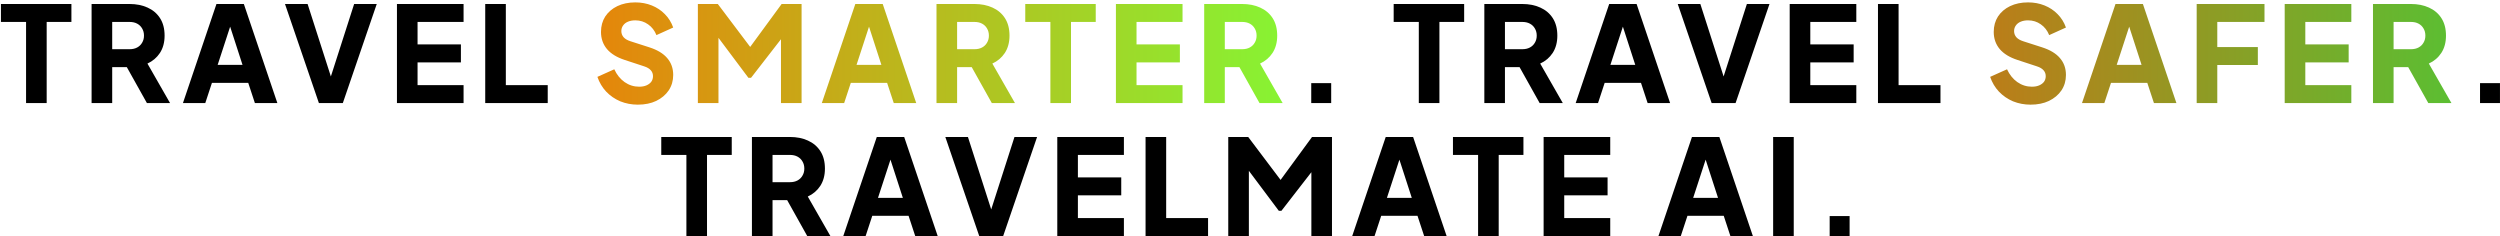 <svg width="752" height="71" viewBox="0 0 752 71" fill="none" xmlns="http://www.w3.org/2000/svg">
<path d="M7.84 31V6.6H0.28V1.2H21.48V6.6H14.04V31H7.84ZM27.55 31V1.2H38.95C41.004 1.2 42.817 1.56 44.39 2.28C45.99 3 47.243 4.067 48.15 5.48C49.057 6.893 49.51 8.64 49.51 10.72C49.51 12.747 49.044 14.48 48.11 15.92C47.177 17.333 45.923 18.4 44.35 19.12L51.15 31H44.19L36.83 17.84L40.83 20.2H33.75V31H27.55ZM33.75 14.8H38.99C39.87 14.8 40.63 14.627 41.27 14.28C41.91 13.933 42.404 13.453 42.75 12.84C43.123 12.227 43.31 11.52 43.31 10.72C43.31 9.893 43.123 9.173 42.75 8.56C42.404 7.947 41.91 7.467 41.27 7.12C40.63 6.773 39.87 6.6 38.99 6.6H33.75V14.8ZM55.03 31L65.11 1.2H73.35L83.43 31H76.67L74.67 24.92H63.75L61.75 31H55.03ZM65.47 19.52H72.95L68.39 5.44H70.07L65.47 19.52ZM95.925 31L85.725 1.2H92.525L100.205 25.12H98.845L106.525 1.2H113.325L103.125 31H95.925ZM119.402 31V1.2H139.442V6.6H125.602V13.36H138.642V18.76H125.602V25.6H139.442V31H119.402ZM145.956 31V1.2H152.156V25.6H164.756V31H145.956ZM394.422 31V25H400.422V31H394.422ZM426.777 31V6.6H419.217V1.2H440.417V6.6H432.977V31H426.777ZM446.488 31V1.2H457.888C459.941 1.2 461.754 1.56 463.328 2.28C464.928 3 466.181 4.067 467.088 5.48C467.994 6.893 468.448 8.64 468.448 10.72C468.448 12.747 467.981 14.48 467.048 15.92C466.114 17.333 464.861 18.4 463.288 19.12L470.088 31H463.128L455.768 17.84L459.768 20.2H452.688V31H446.488ZM452.688 14.8H457.928C458.808 14.8 459.568 14.627 460.208 14.28C460.848 13.933 461.341 13.453 461.688 12.84C462.061 12.227 462.248 11.52 462.248 10.72C462.248 9.893 462.061 9.173 461.688 8.56C461.341 7.947 460.848 7.467 460.208 7.12C459.568 6.773 458.808 6.6 457.928 6.6H452.688V14.8ZM473.967 31L484.047 1.2H492.287L502.367 31H495.607L493.607 24.92H482.687L480.687 31H473.967ZM484.407 19.52H491.887L487.327 5.44H489.007L484.407 19.52ZM514.863 31L504.663 1.2H511.463L519.143 25.12H517.783L525.463 1.2H532.263L522.063 31H514.863ZM538.339 31V1.2H558.379V6.6H544.539V13.36H557.579V18.76H544.539V25.6H558.379V31H538.339ZM564.894 31V1.2H571.094V25.6H583.694V31H564.894ZM745.992 31V25H751.992V31H745.992ZM206.469 71V46.6H198.909V41.2H220.109V46.6H212.669V71H206.469ZM226.179 71V41.2H237.579C239.632 41.2 241.446 41.56 243.019 42.28C244.619 43 245.872 44.067 246.779 45.48C247.686 46.893 248.139 48.64 248.139 50.72C248.139 52.747 247.672 54.48 246.739 55.92C245.806 57.333 244.552 58.4 242.979 59.12L249.779 71H242.819L235.459 57.84L239.459 60.2H232.379V71H226.179ZM232.379 54.8H237.619C238.499 54.8 239.259 54.627 239.899 54.28C240.539 53.933 241.032 53.453 241.379 52.84C241.752 52.227 241.939 51.52 241.939 50.72C241.939 49.893 241.752 49.173 241.379 48.56C241.032 47.947 240.539 47.467 239.899 47.12C239.259 46.773 238.499 46.6 237.619 46.6H232.379V54.8ZM253.659 71L263.739 41.2H271.979L282.059 71H275.299L273.299 64.92H262.379L260.379 71H253.659ZM264.099 59.52H271.579L267.019 45.44H268.699L264.099 59.52ZM294.554 71L284.354 41.2H291.154L298.834 65.12H297.474L305.154 41.2H311.954L301.754 71H294.554ZM318.031 71V41.2H338.071V46.6H324.231V53.36H337.271V58.76H324.231V65.6H338.071V71H318.031ZM344.585 71V41.2H350.785V65.6H363.385V71H344.585ZM369.46 71V41.2H375.46L386.62 56H383.82L394.66 41.2H400.66V71H394.46V48.04L396.94 48.6L385.46 63.4H384.66L373.58 48.6L375.66 48.04V71H369.46ZM406.745 71L416.825 41.2H425.065L435.145 71H428.385L426.385 64.92H415.465L413.465 71H406.745ZM417.185 59.52H424.665L420.105 45.44H421.785L417.185 59.52ZM444.609 71V46.6H437.049V41.2H458.249V46.6H450.809V71H444.609ZM464.32 71V41.2H484.36V46.6H470.52V53.36H483.56V58.76H470.52V65.6H484.36V71H464.32ZM498.862 71L508.942 41.2H517.182L527.262 71H520.502L518.502 64.92H507.582L505.582 71H498.862ZM509.302 59.52H516.782L512.222 45.44H513.902L509.302 59.52ZM533.359 71V41.2H539.559V71H533.359ZM550.363 71V65H556.363V71H550.363Z" fill="black"/>
<path d="M191.859 31.48C189.992 31.48 188.232 31.147 186.579 30.48C184.952 29.787 183.539 28.813 182.339 27.56C181.166 26.307 180.286 24.827 179.699 23.12L184.779 20.84C185.526 22.467 186.552 23.747 187.859 24.68C189.192 25.613 190.659 26.08 192.259 26.08C193.112 26.08 193.846 25.947 194.459 25.68C195.072 25.413 195.552 25.053 195.899 24.6C196.246 24.12 196.419 23.56 196.419 22.92C196.419 22.227 196.206 21.64 195.779 21.16C195.352 20.653 194.686 20.253 193.779 19.96L187.939 18.04C185.566 17.267 183.779 16.173 182.579 14.76C181.379 13.32 180.779 11.6 180.779 9.6C180.779 7.84 181.206 6.293 182.059 4.96C182.939 3.627 184.152 2.587 185.699 1.84C187.272 1.093 189.072 0.72 191.099 0.72C192.886 0.72 194.539 1.027 196.059 1.64C197.579 2.253 198.886 3.12 199.979 4.24C201.099 5.36 201.939 6.707 202.499 8.28L197.459 10.56C196.899 9.173 196.059 8.093 194.939 7.32C193.819 6.52 192.539 6.12 191.099 6.12C190.272 6.12 189.539 6.253 188.899 6.52C188.259 6.787 187.766 7.173 187.419 7.68C187.072 8.16 186.899 8.72 186.899 9.36C186.899 10.053 187.126 10.667 187.579 11.2C188.032 11.707 188.712 12.107 189.619 12.4L195.339 14.24C197.739 15.013 199.526 16.093 200.699 17.48C201.899 18.867 202.499 20.56 202.499 22.56C202.499 24.293 202.046 25.84 201.139 27.2C200.232 28.533 198.979 29.587 197.379 30.36C195.806 31.107 193.966 31.48 191.859 31.48ZM209.917 31V1.2H215.917L227.077 16H224.277L235.117 1.2H241.117V31H234.917V8.04L237.397 8.6L225.917 23.4H225.117L214.037 8.6L216.117 8.04V31H209.917ZM247.202 31L257.282 1.2H265.522L275.602 31H268.842L266.842 24.92H255.922L253.922 31H247.202ZM257.642 19.52H265.122L260.562 5.44H262.242L257.642 19.52ZM281.699 31V1.2H293.099C295.152 1.2 296.965 1.56 298.539 2.28C300.139 3 301.392 4.067 302.299 5.48C303.205 6.893 303.659 8.64 303.659 10.72C303.659 12.747 303.192 14.48 302.259 15.92C301.325 17.333 300.072 18.4 298.499 19.12L305.299 31H298.339L290.979 17.84L294.979 20.2H287.899V31H281.699ZM287.899 14.8H293.139C294.019 14.8 294.779 14.627 295.419 14.28C296.059 13.933 296.552 13.453 296.899 12.84C297.272 12.227 297.459 11.52 297.459 10.72C297.459 9.893 297.272 9.173 296.899 8.56C296.552 7.947 296.059 7.467 295.419 7.12C294.779 6.773 294.019 6.6 293.139 6.6H287.899V14.8ZM315.957 31V6.6H308.397V1.2H329.597V6.6H322.157V31H315.957ZM335.667 31V1.2H355.707V6.6H341.867V13.36H354.907V18.76H341.867V25.6H355.707V31H335.667ZM362.222 31V1.2H373.622C375.675 1.2 377.489 1.56 379.062 2.28C380.662 3 381.915 4.067 382.822 5.48C383.729 6.893 384.182 8.64 384.182 10.72C384.182 12.747 383.715 14.48 382.782 15.92C381.849 17.333 380.595 18.4 379.022 19.12L385.822 31H378.862L371.502 17.84L375.502 20.2H368.422V31H362.222ZM368.422 14.8H373.662C374.542 14.8 375.302 14.627 375.942 14.28C376.582 13.933 377.075 13.453 377.422 12.84C377.795 12.227 377.982 11.52 377.982 10.72C377.982 9.893 377.795 9.173 377.422 8.56C377.075 7.947 376.582 7.467 375.942 7.12C375.302 6.773 374.542 6.6 373.662 6.6H368.422V14.8Z" fill="url(#paint0_linear_26_21)"/>
<path d="M610.796 31.48C608.93 31.48 607.17 31.147 605.516 30.48C603.89 29.787 602.476 28.813 601.276 27.56C600.103 26.307 599.223 24.827 598.636 23.12L603.716 20.84C604.463 22.467 605.49 23.747 606.796 24.68C608.13 25.613 609.596 26.08 611.196 26.08C612.05 26.08 612.783 25.947 613.396 25.68C614.01 25.413 614.49 25.053 614.836 24.6C615.183 24.12 615.356 23.56 615.356 22.92C615.356 22.227 615.143 21.64 614.716 21.16C614.29 20.653 613.623 20.253 612.716 19.96L606.876 18.04C604.503 17.267 602.716 16.173 601.516 14.76C600.316 13.32 599.716 11.6 599.716 9.6C599.716 7.84 600.143 6.293 600.996 4.96C601.876 3.627 603.09 2.587 604.636 1.84C606.21 1.093 608.01 0.72 610.036 0.72C611.823 0.72 613.476 1.027 614.996 1.64C616.516 2.253 617.823 3.12 618.916 4.24C620.036 5.36 620.876 6.707 621.436 8.28L616.396 10.56C615.836 9.173 614.996 8.093 613.876 7.32C612.756 6.52 611.476 6.12 610.036 6.12C609.21 6.12 608.476 6.253 607.836 6.52C607.196 6.787 606.703 7.173 606.356 7.68C606.01 8.16 605.836 8.72 605.836 9.36C605.836 10.053 606.063 10.667 606.516 11.2C606.97 11.707 607.65 12.107 608.556 12.4L614.276 14.24C616.676 15.013 618.463 16.093 619.636 17.48C620.836 18.867 621.436 20.56 621.436 22.56C621.436 24.293 620.983 25.84 620.076 27.2C619.17 28.533 617.916 29.587 616.316 30.36C614.743 31.107 612.903 31.48 610.796 31.48ZM626.264 31L636.344 1.2H644.584L654.664 31H647.904L645.904 24.92H634.984L632.984 31H626.264ZM636.704 19.52H644.184L639.624 5.44H641.304L636.704 19.52ZM660.761 31V1.2H681.161V6.6H666.961V14.16H679.161V19.56H666.961V31H660.761ZM687.238 31V1.2H707.278V6.6H693.438V13.36H706.478V18.76H693.438V25.6H707.278V31H687.238ZM713.792 31V1.2H725.192C727.246 1.2 729.059 1.56 730.632 2.28C732.232 3 733.486 4.067 734.392 5.48C735.299 6.893 735.752 8.64 735.752 10.72C735.752 12.747 735.286 14.48 734.352 15.92C733.419 17.333 732.166 18.4 730.592 19.12L737.392 31H730.432L723.072 17.84L727.072 20.2H719.992V31H713.792ZM719.992 14.8H725.232C726.112 14.8 726.872 14.627 727.512 14.28C728.152 13.933 728.646 13.453 728.992 12.84C729.366 12.227 729.552 11.52 729.552 10.72C729.552 9.893 729.366 9.173 728.992 8.56C728.646 7.947 728.152 7.467 727.512 7.12C726.872 6.773 726.112 6.6 725.232 6.6H719.992V14.8Z" fill="url(#paint1_linear_26_21)"/>
<defs>
<linearGradient id="paint0_linear_26_21" x1="-84" y1="52" x2="844" y2="52" gradientUnits="userSpaceOnUse">
<stop/>
<stop offset="0.227" stop-color="#FD6A00"/>
<stop offset="0.512" stop-color="#85F634"/>
<stop offset="0.512" stop-color="#83F835"/>
<stop offset="0.835" stop-color="#3705FF"/>
</linearGradient>
<linearGradient id="paint1_linear_26_21" x1="-84" y1="52" x2="844" y2="52" gradientUnits="userSpaceOnUse">
<stop offset="0.642" stop-color="#F75409"/>
<stop offset="1" stop-color="#12F045"/>
</linearGradient>
</defs>
</svg>
